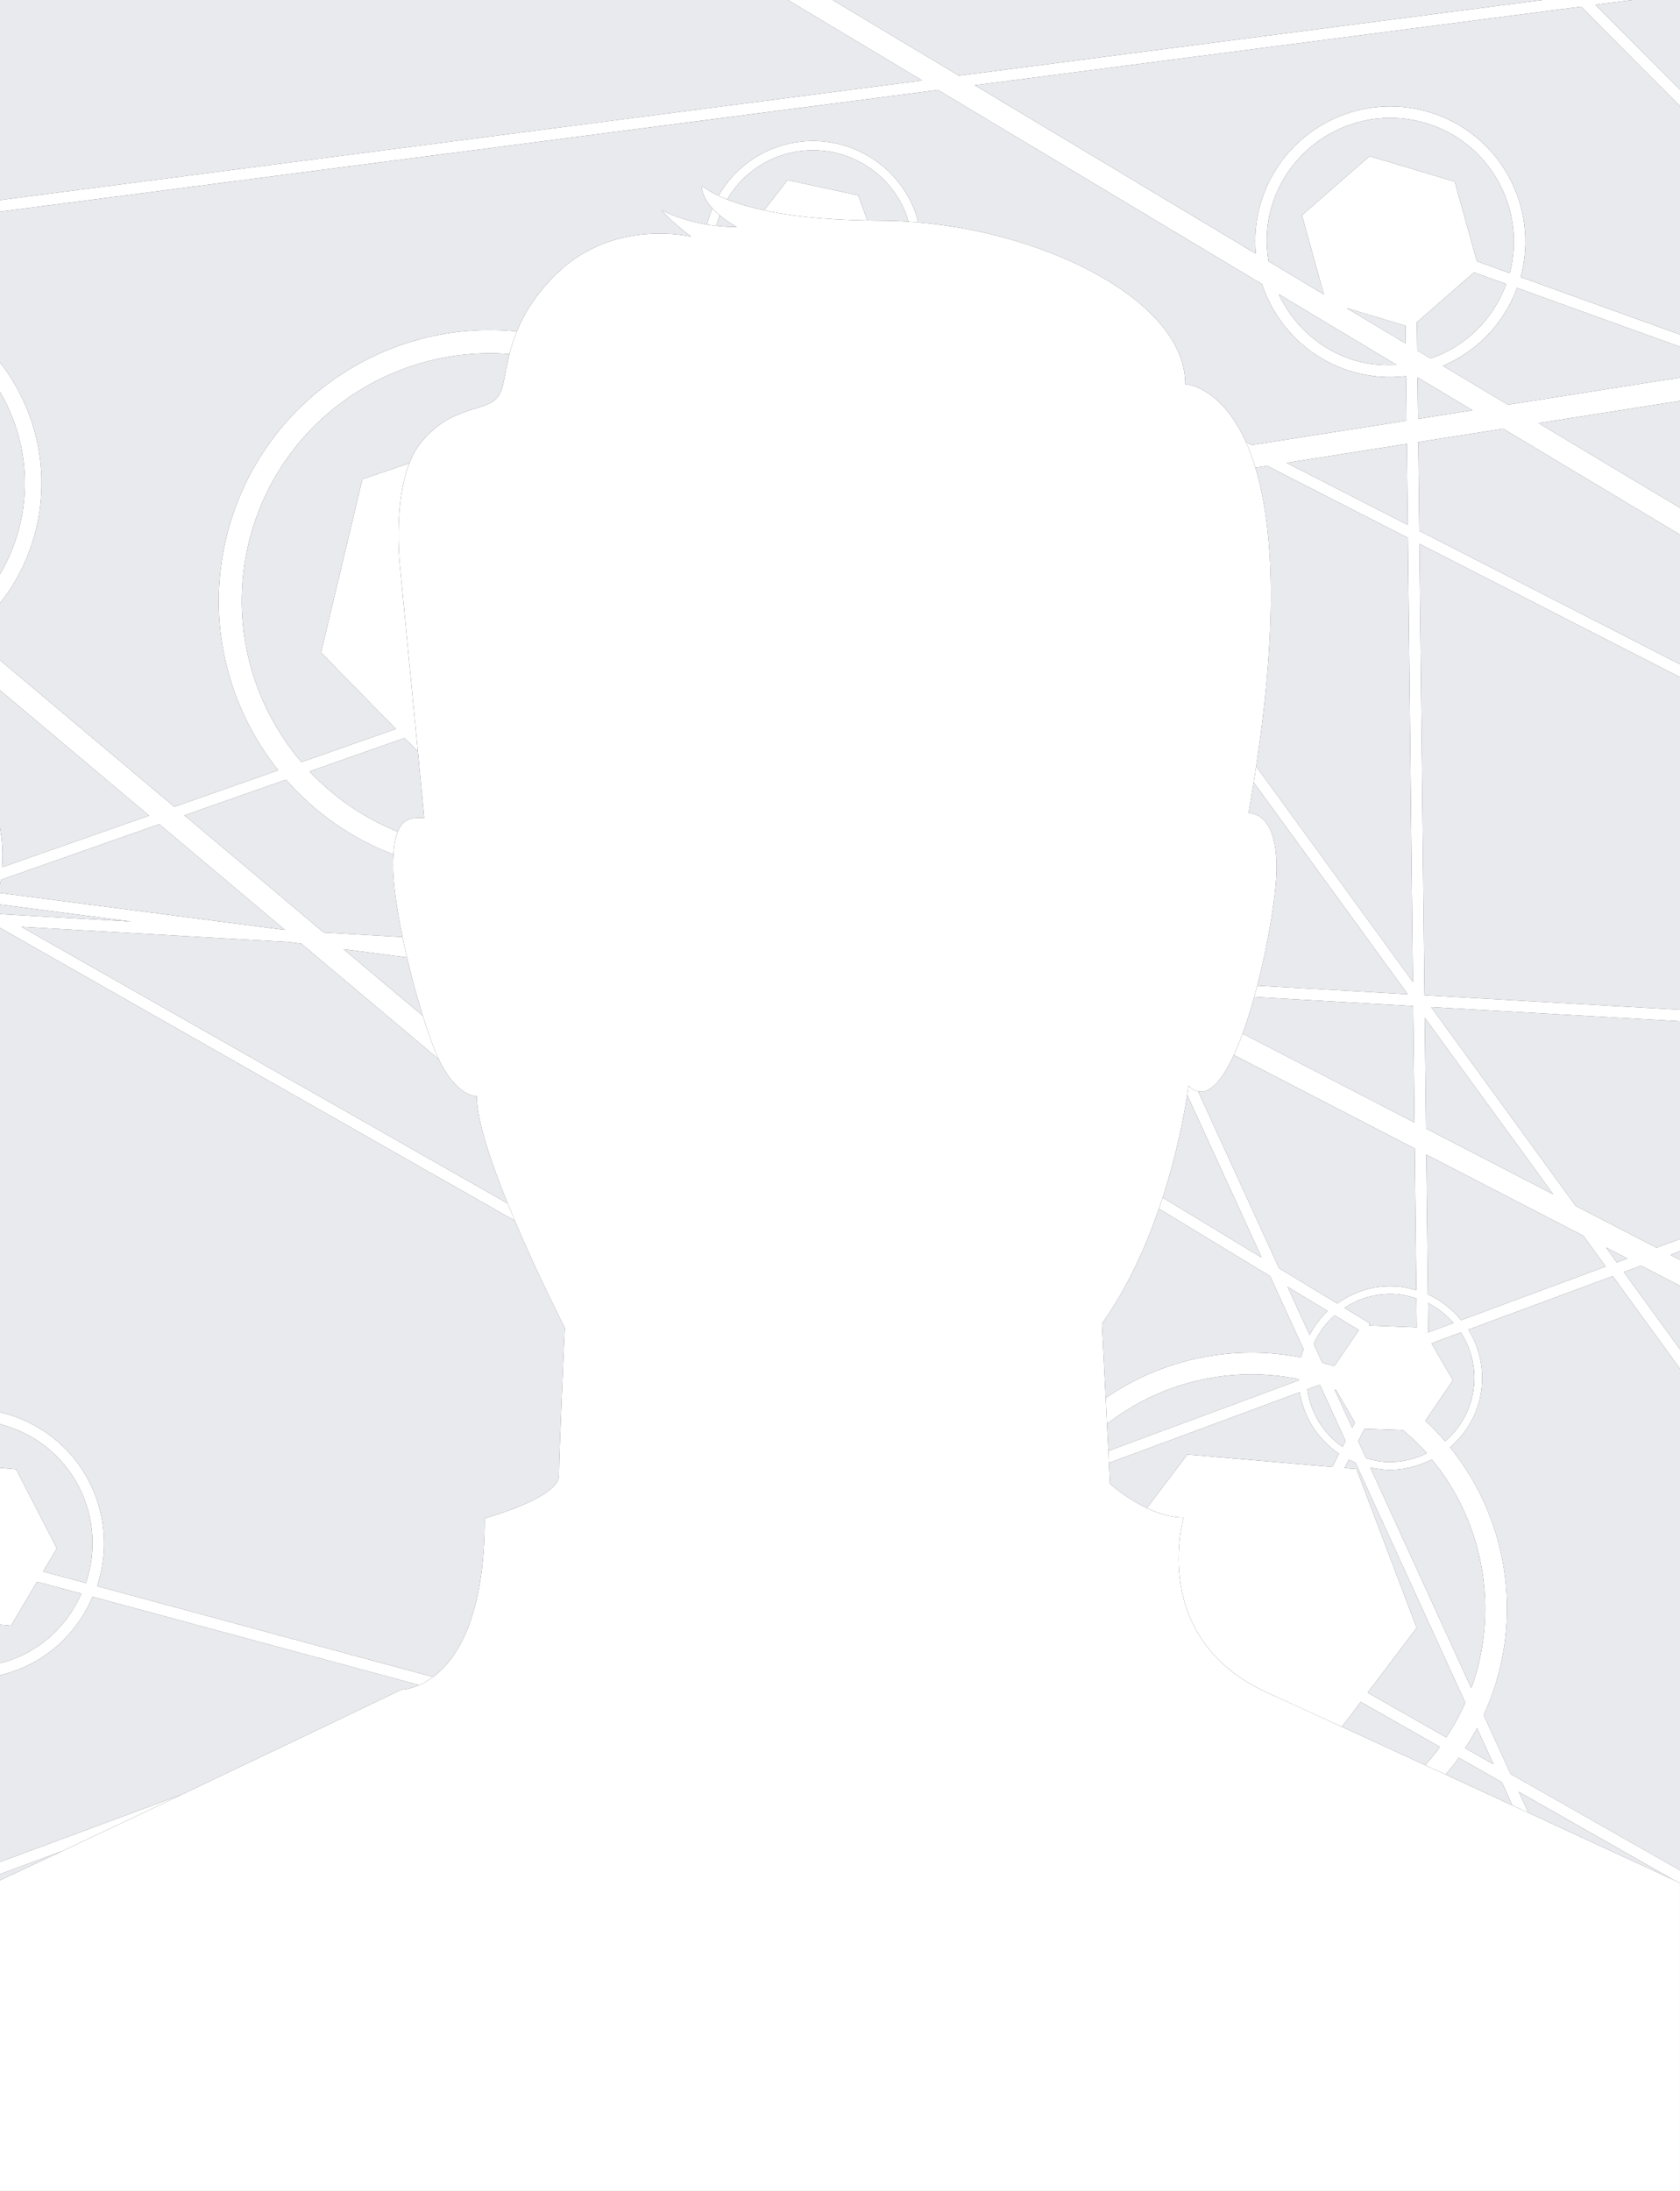 <?xml version="1.0" encoding="utf-8"?>
<!-- Generator: Adobe Illustrator 15.0.2, SVG Export Plug-In . SVG Version: 6.00 Build 0)  -->
<!DOCTYPE svg PUBLIC "-//W3C//DTD SVG 1.1//EN" "http://www.w3.org/Graphics/SVG/1.1/DTD/svg11.dtd">
<svg version="1.1" id="Calque_1" xmlns="http://www.w3.org/2000/svg" xmlns:xlink="http://www.w3.org/1999/xlink" x="0px" y="0px"
	 width="280px" height="365px" viewBox="0 0 280 365" enable-background="new 0 0 280 365" xml:space="preserve">
<rect x="0" y="0" width="280" height="365" fill="#333333" stroke="none"/>
<g>
	<path fill="#E9EAEE" d="M235.524,167.607l-26.49-1.514c-0.594,2.135-1.245,4.203-1.938,6.102l28.647,14.814L235.524,167.607z"/>
	<path fill="#E9EAEE" d="M70.461,169.224c-0.925-2.969-1.84-6.342-2.63-9.726l-10.573-1.373L70.461,169.224z"/>
	<path fill="#E9EAEE" d="M197.864,182.427c-0.439,2.879-1.613,9.455-4.088,17.081l16.492,9.998L197.864,182.427z"/>
	<path fill="#E9EAEE" d="M222.881,217.154c2.658-1.886,5.896-3.009,9.405-2.867c1.313,0.038,2.565,0.306,3.769,0.662l-0.263-23.593
		l-30.155-15.595c-1.833,3.982-3.876,6.504-5.954,6.052l13.493,29.464L222.881,217.154z"/>
	<path fill="#E9EAEE" d="M216.825,226.142c0.109-0.474,0.289-0.906,0.435-1.354l-5.576-12.184l-18.53-11.239
		c-2.178,6.303-5.234,13.147-9.487,19.14l0.621,12.394C193.803,226.322,205.594,223.936,216.825,226.142z"/>
	<path fill="#E9EAEE" d="M208.946,130.348c-0.272,1.686-0.55,3.385-0.865,5.158c0,0,4.677-0.667,4.677,9.076
		c0,3.991-1.247,12.027-3.217,19.624l25.073,1.426L208.946,130.348z"/>
	<path fill="#E9EAEE" d="M129.806,26.031c-3.767,1.378-6.737,3.986-8.622,7.203c1.527,0.603,3.563,1.236,6.179,1.8l3.896-5.026
		l11.777,2.523l1.537,4.199c0.711,0.011,1.386,0.032,2.132,0.032c1.553,0,3.121,0.054,4.692,0.156
		c-0.096-0.329-0.161-0.658-0.279-0.984C147.971,27.331,138.421,22.896,129.806,26.031z"/>
	<path fill="#E9EAEE" d="M222.051,244.382l1.117-2.192c-3.442-2.335-5.883-6.005-6.546-10.249l-31.794,11.78l0.173,3.469
		c0,0,2.62,2.387,6.142,4.047l6.757-8.933L222.051,244.382z"/>
	<path fill="#E9EAEE" d="M122.818,37.83c0,0-1.426-0.748-2.871-1.967c-0.216,0.578-0.407,1.165-0.558,1.763
		C120.463,37.751,121.605,37.83,122.818,37.83z"/>
	<path fill="#E9EAEE" d="M234.647,89.612L211.2,77.617l-1.969,0.309c2.784,9.187,3.966,24.444,0.13,49.75l26.119,35.905
		L234.647,89.612z"/>
	<path fill="#E9EAEE" d="M244.724,221.513c1.548,2.5,2.401,5.469,2.288,8.618c-0.153,4.435-2.227,8.323-5.341,10.999
		c10.157,12.543,12.388,29.878,5.606,44.589l4.487,9.815L280,311.588v-83.562l-11.218-15.422L244.724,221.513z"/>
	<path fill="#E9EAEE" d="M216.483,229.761c-11.119-2.29-22.884,0.353-31.981,7.465l0.225,4.489l31.77-11.774
		C216.489,229.89,216.483,229.823,216.483,229.761z"/>
	<path fill="#E9EAEE" d="M254.722,301.99c8.425,3.894,16.837,7.781,24.211,11.195l-25.805-14.67L254.722,301.99z"/>
	<path fill="#E9EAEE" d="M239.968,291.02l-13.187-7.493l-3.133,4.147c4.184,1.919,8.888,4.084,13.872,6.381
		c0.753-0.833,1.474-1.702,2.162-2.612C239.782,291.313,239.866,291.161,239.968,291.02z"/>
	<path fill="#E9EAEE" d="M243.117,292.818c-0.192,0.268-0.356,0.549-0.555,0.814c-0.523,0.693-1.085,1.339-1.642,1.989
		c3.632,1.674,7.371,3.401,11.133,5.139l-1.767-3.862L243.117,292.818z"/>
	<polygon fill="#E9EAEE" points="280,14.956 280,0 272.01,0 265.889,0.793 	"/>
	<path fill="#E9EAEE" d="M46.365,128.324c-8.368-10.504-12.026-24.576-8.667-38.661c5.32-22.266,26.273-36.696,48.436-34.453
		c1.18-2.892,3.106-6.127,6.532-9.505c9.603-9.471,22.549-6.27,22.549-6.27s-3.739-2.803-4.936-4.408c0,0,2.913,1.606,7.569,2.386
		c0.222-0.926,0.53-1.825,0.893-2.702c-1.001-1.092-1.794-2.4-1.794-3.819c0,0,0.76,0.756,2.807,1.724
		c2.053-3.589,5.33-6.502,9.516-8.025c9.42-3.442,19.859,1.402,23.302,10.821c0.197,0.54,0.318,1.088,0.461,1.633
		c22.168,1.906,44.515,13.419,44.515,26.94c0,0,5.893,0.287,10.104,9.649l0.98,0.502l25.793-4.053l-0.084-7.418
		c-2.964,0.344-6.047,0.127-9.088-0.79c-7.323-2.193-12.67-7.789-14.907-14.532l-54.007-32.35L0,35.261v25.124
		c8.204,10.469,9.435,25.359,1.995,37.308C1.383,98.674,0.706,99.582,0,100.458v9.52l29.05,24.425L46.365,128.324z"/>
	<path fill="#E9EAEE" d="M0.331,144.486l24.519-8.604L0,114.988v22.924C0.39,140.058,0.518,142.265,0.331,144.486z"/>
	<polygon fill="#E9EAEE" points="131.307,0 0,0 0,33.328 153.685,13.406 	"/>
	<polygon fill="#E9EAEE" points="257.09,0 138.769,0 159.818,12.609 	"/>
	<path fill="#E9EAEE" d="M233.816,238.251l-6.392-0.229l-0.197,0.394l-0.854,1.67l1.294,2.817c1.128,0.358,2.302,0.613,3.535,0.649
		c2.379,0.09,4.603-0.473,6.603-1.451C236.597,240.735,235.246,239.46,233.816,238.251z"/>
	<polygon fill="#E9EAEE" points="262.625,200.902 276.084,207.861 280,206.41 280,170.135 238.528,167.774 	"/>
	<polygon fill="#E9EAEE" points="280,209.885 280,208.447 278.38,209.048 	"/>
	<path fill="#E9EAEE" d="M236.151,53.691l0.056,4.678l2.25,1.352c5.684-1.976,10.389-6.4,12.581-12.404l-5.374-1.937L236.151,53.691
		z"/>
	<polygon fill="#E9EAEE" points="236.373,73.653 236.546,88.426 280,110.669 280,89.077 250.528,71.421 	"/>
	<polygon fill="#E9EAEE" points="236.336,69.778 245.41,68.35 236.253,62.869 	"/>
	<polygon fill="#E9EAEE" points="237.418,165.798 280,168.223 280,112.817 236.563,90.593 	"/>
	<polygon fill="#E9EAEE" points="280,84.607 280,66.786 256.429,70.491 	"/>
	<polygon fill="#E9EAEE" points="270.643,211.916 280,224.783 280,214.209 273.511,210.856 	"/>
	<polygon fill="#E9EAEE" points="271.217,209.658 267.672,207.824 269.471,210.31 	"/>
	<path fill="#E9EAEE" d="M237.979,215.625c2.179,0.981,4.048,2.485,5.539,4.309l24.092-8.936l-3.724-5.123l-26.174-13.527
		L237.979,215.625z"/>
	<polygon fill="#E9EAEE" points="214.418,77.107 234.621,87.445 234.468,73.946 	"/>
	<path fill="#E9EAEE" d="M228.121,220.825l8.003,0.306l-0.051-4.806c-1.216-0.407-2.479-0.7-3.822-0.751
		c-3.015-0.114-5.826,0.764-8.179,2.308l4.265,2.587L228.121,220.825z"/>
	<polygon fill="#E9EAEE" points="224.435,51.321 234.277,57.223 234.247,54.265 	"/>
	<path fill="#E9EAEE" d="M220.377,227.007c0.669,0.191,1.333,0.383,1.995,0.599l4.109-6.026l-4.034-2.449
		c-1.479,1.313-2.678,2.932-3.493,4.767L220.377,227.007z"/>
	<path fill="#E9EAEE" d="M225.799,60.04c2.339,0.701,4.7,0.879,7.006,0.764l-19.68-11.79
		C215.54,54.138,219.962,58.293,225.799,60.04z"/>
	<path fill="#E9EAEE" d="M162.469,14.202l46.832,28.056c-0.25-2.766-0.025-5.622,0.821-8.438
		c3.568-11.944,16.138-18.713,28.067-15.144c11.741,3.518,18.432,15.729,15.258,27.482L280,55.731V17.662L263.506,1.105
		L162.469,14.202z"/>
	<path fill="#E9EAEE" d="M220.65,49.051l-3.658-13.192l11.268-9.84l14.2,4.245l3.683,13.256l5.493,1.988
		c2.806-10.707-3.325-21.809-13.982-24.996c-10.908-3.271-22.434,2.944-25.696,13.843c-0.923,3.085-1.015,6.194-0.529,9.177
		L220.65,49.051z"/>
	<path fill="#E9EAEE" d="M225.359,237.879l0.446-0.88l-3.117-5.403c-0.081-0.039-0.17-0.077-0.261-0.113L225.359,237.879z"/>
	<path fill="#E9EAEE" d="M238.59,223.797l3.563,6.155l-4.589,6.73c1.179,1.083,2.269,2.244,3.296,3.429
		c2.828-2.447,4.705-5.991,4.849-10.031c0.117-2.97-0.733-5.762-2.242-8.094L238.59,223.797z"/>
	<path fill="#E9EAEE" d="M231.154,244.852c-0.957-0.037-1.874-0.19-2.773-0.381l16.838,36.772c4.672-12.873,2.2-27.454-6.577-38.11
		C236.393,244.279,233.861,244.956,231.154,244.852z"/>
	<path fill="#E9EAEE" d="M237.992,217.078l0.057,4.882l4.2-1.555C241.063,219.041,239.624,217.906,237.992,217.078z"/>
	<path fill="#E9EAEE" d="M244.194,291.224l4.728,2.691l-2.752-6.017C245.565,289.032,244.907,290.141,244.194,291.224z"/>
	<path fill="#E9EAEE" d="M221.262,218.416l-6.673-4.054l3.684,8.031C219.063,220.915,220.051,219.55,221.262,218.416z"/>
	<path fill="#E9EAEE" d="M225.903,243.653c-0.37-0.15-0.735-0.306-1.09-0.483l-0.709,1.39l1.976,0.166l10.031,26.462l-8.163,10.798
		l13.097,7.456c1.237-1.875,2.294-3.8,3.173-5.789L225.903,243.653z"/>
	<path fill="#E9EAEE" d="M219.969,230.691l-2.078,0.777c0.535,3.94,2.715,7.38,5.864,9.573l0.496-0.995L219.969,230.691z"/>
	<path fill="#E9EAEE" d="M0,65.309V95.65C5.704,86.018,5.356,74.391,0,65.309z"/>
	<path fill="#E9EAEE" d="M13.562,265.503l-7.393-1.99l-4.327,7.305L0,270.658v6.442c1.439-0.375,2.861-0.897,4.238-1.605
		C8.585,273.265,11.713,269.658,13.562,265.503z"/>
	<polygon fill="#E9EAEE" points="0,150.687 0,152.284 21.873,153.523 	"/>
	<path fill="#E9EAEE" d="M26.545,137.31l-26.367,9.254c-0.042,0.24-0.113,0.475-0.178,0.711v1.483l47.506,6.167L26.545,137.31z"/>
	<path fill="#E9EAEE" d="M9.465,257.944l-2.283,3.862l7.139,1.925c1.727-5.102,1.492-10.861-1.161-16.024
		c-2.791-5.43-7.674-9.048-13.16-10.451v7.274l2.683,0.233L9.465,257.944z"/>
	<path fill="#E9EAEE" d="M240.491,60.944l10.828,6.477L280,62.905v-5.141l-27.163-9.797
		C250.618,54.023,246.065,58.573,240.491,60.944z"/>
	<path fill="#E9EAEE" d="M48.156,156.939l-44.593-2.536l81.047,46.086c-2.812-6.922-5.155-13.883-5.155-17.879
		c0,0-2.938,0.238-5.936-5.354c-0.122-0.226-0.25-0.508-0.378-0.776l-22.926-19.274L48.156,156.939z"/>
	<path fill="#E9EAEE" d="M51.593,128.514c4.028,4.286,9,7.751,14.694,10.033c1-2.475,2.803-2.303,4.425-2.303l-1.068-11.052
		l-2.202-2.248L51.593,128.514z"/>
	<path fill="#E9EAEE" d="M47.672,129.891l-16.927,5.939l23.225,19.528l13.119,0.745c-0.943-4.569-1.578-8.88-1.578-11.857
		c0-0.698,0.025-1.314,0.063-1.895C58.504,139.655,52.421,135.326,47.672,129.891z"/>
	<polygon fill="#E9EAEE" points="258.852,198.951 237.456,169.546 237.669,188.002 	"/>
	<path fill="#E9EAEE" d="M66.912,281.483c0,0,1.234-0.006,2.961-0.76l-54.444-14.711c-1.995,4.651-5.462,8.692-10.312,11.192
		c-1.661,0.853-3.378,1.474-5.117,1.886v31.097l30.375-11.259C49.905,289.657,66.912,281.483,66.912,281.483z"/>
	<polygon fill="#E9EAEE" points="237.598,222.073 237.623,222.112 237.725,222.073 	"/>
	<path fill="#E9EAEE" d="M14.855,246.841c2.88,5.61,3.174,11.854,1.339,17.399l55.998,15.125c3.923-2.916,8.596-9.859,8.596-26.432
		c0,0,12.382-3.357,12.382-7.149c0-3.795,0.963-24.571,0.963-24.571s-4.36-8.5-8.329-17.852L0,154.574v80.694
		C6.189,236.713,11.723,240.738,14.855,246.841z"/>
	<path fill="#E9EAEE" d="M0,312.219v1.019c3.343-1.559,6.847-3.199,10.434-4.886L0,312.219z"/>
	<path fill="#E9EAEE" d="M41.42,90.554c-3.181,13.333,0.547,26.692,8.813,36.405l15.736-5.52l-12.466-12.734l6.896-28.884
		l7.83-2.653c0.495-1.254,1.103-2.415,1.884-3.377c5.203-6.404,10.608-5.003,12.809-7.603c1.053-1.244,1.14-3.825,1.984-7.204
		C64.967,57.401,46.216,70.495,41.42,90.554z"/>
	<path fill="#FFFFFF" d="M129.27,24.591c-4.186,1.523-7.462,4.436-9.516,8.025c0.424,0.199,0.889,0.405,1.43,0.618
		c1.885-3.217,4.855-5.825,8.622-7.203c8.616-3.135,18.165,1.3,21.312,9.904c0.118,0.326,0.184,0.656,0.279,0.984
		c0.543,0.034,1.089,0.079,1.636,0.126c-0.143-0.545-0.264-1.093-0.461-1.633C149.129,25.993,138.689,21.148,129.27,24.591z"/>
	<path fill="#FFFFFF" d="M119.389,37.626c0.151-0.599,0.342-1.186,0.558-1.763c-0.412-0.347-0.824-0.733-1.207-1.152
		c-0.363,0.877-0.67,1.776-0.893,2.702C118.341,37.496,118.858,37.565,119.389,37.626z"/>
	<path fill="#FFFFFF" d="M131.258,30.008l-3.896,5.026c4.102,0.886,9.706,1.58,17.209,1.697l-1.537-4.199L131.258,30.008z"/>
	<path fill="#FFFFFF" d="M84.61,200.489L3.563,154.403l44.593,2.536l2.059,0.268l22.926,19.274c-0.821-1.725-1.752-4.271-2.68-7.257
		l-13.203-11.098l10.573,1.373c-0.266-1.138-0.512-2.272-0.743-3.396l-13.119-0.745L30.745,135.83l16.927-5.939
		c4.75,5.435,10.833,9.765,17.9,12.459c0.107-1.688,0.358-2.92,0.715-3.803c-5.695-2.282-10.666-5.748-14.694-10.033l15.849-5.569
		l2.202,2.248l-2.936-30.384c0,0-1.281-10.54,1.521-17.64l-7.83,2.653l-6.896,28.884l12.466,12.734l-15.736,5.52
		c-8.267-9.713-11.994-23.072-8.813-36.405c4.795-20.06,23.546-33.153,43.485-31.569c0.292-1.169,0.682-2.434,1.229-3.775
		c-22.163-2.244-43.116,12.187-48.436,34.453c-3.359,14.085,0.299,28.157,8.667,38.661l-17.315,6.08L0,109.978v5.01l24.849,20.894
		l-24.519,8.604c0.188-2.221,0.059-4.428-0.331-6.574v9.363c0.065-0.236,0.136-0.471,0.178-0.711l26.367-9.254l20.961,17.616
		L0,148.758v1.929l21.873,2.836L0,152.284v2.29l85.804,48.788C85.401,202.41,85.002,201.45,84.61,200.489z"/>
	<path fill="#FFFFFF" d="M30.375,298.929L0,310.188v2.031l10.434-3.867C17.004,305.264,23.828,302.038,30.375,298.929z"/>
	<path fill="#FFFFFF" d="M210.345,47.343c2.237,6.743,7.584,12.339,14.907,14.532c3.041,0.917,6.124,1.134,9.088,0.79l0.084,7.418
		l-25.793,4.053l-0.98-0.502c0.565,1.256,1.095,2.687,1.581,4.291l1.969-0.309l23.447,11.995l0.833,73.968l-26.119-35.905
		c-0.132,0.88-0.27,1.769-0.415,2.673l25.668,35.284l-25.073-1.426c-0.163,0.633-0.333,1.263-0.507,1.887l26.49,1.514l0.22,19.401
		l-28.647-14.814c-0.468,1.281-0.957,2.474-1.46,3.567l30.155,15.595l0.263,23.593c-1.203-0.356-2.455-0.624-3.769-0.662
		c-3.509-0.142-6.747,0.981-9.405,2.867l-9.705-5.876l-13.493-29.464c-0.533-0.117-1.066-0.406-1.603-0.94
		c0,0-0.064,0.556-0.216,1.554l12.404,27.079l-16.492-9.998c-0.2,0.613-0.407,1.232-0.623,1.857l18.53,11.239l5.576,12.184
		c-0.146,0.447-0.325,0.88-0.435,1.354c-11.231-2.206-23.022,0.181-32.538,6.757l0.215,4.327c9.098-7.112,20.862-9.755,31.981-7.465
		c0,0.063,0.006,0.129,0.013,0.18l-31.77,11.774l0.102,2.006l31.794-11.78c0.663,4.244,3.104,7.914,6.546,10.249l-1.117,2.192
		l-24.151-2.078l-6.757,8.933c1.876,0.885,4.001,1.567,6.133,1.567c0,0-6.001,20.142,14.007,29.219
		c3.064,1.389,7.337,3.341,12.366,5.651l3.133-4.147l13.187,7.493c-0.102,0.142-0.186,0.294-0.285,0.423
		c-0.688,0.91-1.409,1.779-2.162,2.612c1.119,0.516,2.256,1.039,3.4,1.567c0.557-0.65,1.118-1.296,1.642-1.989
		c0.198-0.266,0.362-0.547,0.555-0.814l7.17,4.08l1.767,3.862c0.891,0.409,1.778,0.82,2.668,1.229l-1.594-3.475l25.805,14.67
		c0.36,0.166,0.713,0.33,1.067,0.494v-2.092l-28.235-16.054l-4.487-9.815c6.781-14.711,4.551-32.046-5.606-44.589
		c3.114-2.676,5.188-6.564,5.341-10.999c0.113-3.149-0.74-6.118-2.288-8.618l24.059-8.908L280,228.026v-3.243l-9.357-12.867
		l2.868-1.06l6.489,3.353v-4.324l-1.62-0.837l1.62-0.601v-2.037l-3.916,1.451l-13.459-6.959l-24.097-33.128L280,170.135v-1.912
		l-42.582-2.425l-0.854-75.205L280,112.817v-2.148l-43.454-22.243l-0.173-14.773l14.155-2.231L280,89.077v-4.47l-23.571-14.116
		L280,66.786v-3.881l-28.681,4.515l-10.828-6.477c5.574-2.371,10.127-6.921,12.346-12.977L280,57.765v-2.033l-26.553-9.573
		c3.174-11.753-3.517-23.964-15.258-27.482c-11.93-3.569-24.499,3.199-28.067,15.144c-0.847,2.816-1.071,5.672-0.821,8.438
		l-46.832-28.056L263.506,1.105L280,17.662v-2.707L265.889,0.793L272.01,0h-14.92l-97.271,12.609L138.769,0h-7.462l22.378,13.406
		L0,33.328v1.933l156.338-20.268L210.345,47.343z M225.799,60.04c-5.837-1.747-10.259-5.902-12.674-11.026l19.68,11.79
		C230.499,60.918,228.138,60.74,225.799,60.04z M224.435,51.321l9.813,2.944l0.03,2.958L224.435,51.321z M214.418,77.107
		l20.05-3.162l0.153,13.499L214.418,77.107z M232.251,215.574c1.344,0.051,2.606,0.344,3.822,0.751l0.051,4.806l-8.003-0.306
		l0.216-0.356l-4.265-2.587C226.425,216.338,229.236,215.46,232.251,215.574z M222.447,219.13l4.034,2.449l-4.109,6.026
		c-0.662-0.216-1.326-0.407-1.995-0.599l-1.423-3.11C219.77,222.062,220.968,220.442,222.447,219.13z M225.806,236.999l-0.446,0.88
		l-2.932-6.396c0.091,0.036,0.18,0.074,0.261,0.113L225.806,236.999z M214.589,214.362l6.673,4.054
		c-1.211,1.134-2.198,2.499-2.989,3.978L214.589,214.362z M217.891,231.469l2.078-0.777l4.282,9.355l-0.496,0.995
		C220.605,238.849,218.426,235.409,217.891,231.469z M241.045,289.441l-13.097-7.456l8.163-10.798l-10.031-26.462l-1.976-0.166
		l0.709-1.39c0.354,0.178,0.72,0.333,1.09,0.483l18.314,39.999C243.339,285.642,242.282,287.566,241.045,289.441z M248.922,293.915
		l-4.728-2.691c0.713-1.083,1.371-2.191,1.976-3.325L248.922,293.915z M245.219,281.243l-16.838-36.772
		c0.899,0.19,1.816,0.344,2.773,0.381c2.707,0.104,5.238-0.572,7.487-1.719C247.419,253.789,249.891,268.37,245.219,281.243z
		 M245.709,230.08c-0.144,4.04-2.021,7.584-4.849,10.031c-1.027-1.185-2.117-2.346-3.296-3.429l4.589-6.73l-3.563-6.155l4.877-1.811
		C244.976,224.318,245.826,227.11,245.709,230.08z M237.598,222.073h0.127l-0.102,0.039L237.598,222.073z M237.992,217.078
		c1.632,0.828,3.071,1.963,4.257,3.327l-4.2,1.555L237.992,217.078z M271.217,209.658l-1.746,0.651l-1.799-2.485L271.217,209.658z
		 M263.887,205.875l3.724,5.123l-24.092,8.936c-1.491-1.823-3.36-3.327-5.539-4.309l-0.267-23.277L263.887,205.875z
		 M258.852,198.951l-21.183-10.949l-0.213-18.456L258.852,198.951z M237.806,242.101c-2,0.979-4.224,1.541-6.603,1.451
		c-1.233-0.036-2.407-0.291-3.535-0.649l-1.294-2.817l0.854-1.67l0.197-0.394l6.392,0.229
		C235.246,239.46,236.597,240.735,237.806,242.101z M245.41,68.35l-9.074,1.428l-0.083-6.909L245.41,68.35z M238.457,59.721
		l-2.25-1.352l-0.056-4.678l9.513-8.311l5.374,1.937C248.846,53.321,244.141,57.746,238.457,59.721z M211.957,34.355
		c3.263-10.899,14.788-17.113,25.696-13.843c10.657,3.187,16.788,14.289,13.982,24.996l-5.493-1.988l-3.683-13.256l-14.2-4.245
		l-11.268,9.84l3.658,13.192l-9.223-5.519C210.942,40.549,211.034,37.44,211.957,34.355z"/>
	<path fill="#FFFFFF" d="M15.429,266.013l54.444,14.711c0.707-0.307,1.495-0.745,2.319-1.358L16.194,264.24
		c1.835-5.545,1.542-11.789-1.339-17.399C11.723,240.738,6.189,236.713,0,235.268v1.988c5.486,1.403,10.37,5.021,13.16,10.451
		c2.652,5.163,2.887,10.923,1.161,16.024l-7.139-1.925l2.283-3.862l-6.782-13.181L0,244.53v26.128l1.842,0.159l4.327-7.305
		l7.393,1.99c-1.849,4.155-4.977,7.762-9.324,9.992c-1.377,0.708-2.799,1.23-4.238,1.605v1.99c1.739-0.412,3.457-1.033,5.117-1.886
		C9.967,274.705,13.435,270.664,15.429,266.013z"/>
	<path fill="#FFFFFF" d="M0,60.385v4.924c5.356,9.082,5.704,20.709,0,30.342v4.808c0.706-0.876,1.383-1.784,1.995-2.765
		C9.435,85.744,8.204,70.854,0,60.385z"/>
	<path fill="#FFFFFF" d="M278.933,313.186c-7.374-3.414-15.786-7.302-24.211-11.195c-0.89-0.409-1.777-0.82-2.668-1.229
		c-3.762-1.737-7.501-3.465-11.133-5.139c-1.145-0.528-2.281-1.052-3.4-1.567c-4.984-2.297-9.688-4.462-13.872-6.381
		c-5.029-2.311-9.302-4.263-12.366-5.651c-20.008-9.077-14.007-29.219-14.007-29.219c-2.132,0-4.257-0.683-6.133-1.567
		c-3.521-1.66-6.142-4.047-6.142-4.047l-0.173-3.469l-0.102-2.006l-0.225-4.489l-0.215-4.327l-0.621-12.394
		c4.253-5.992,7.31-12.837,9.487-19.14c0.216-0.625,0.423-1.244,0.623-1.857c2.475-7.626,3.648-14.201,4.088-17.081
		c0.151-0.998,0.216-1.554,0.216-1.554c0.536,0.535,1.069,0.824,1.603,0.94c2.078,0.452,4.121-2.07,5.954-6.052
		c0.503-1.093,0.992-2.286,1.46-3.567c0.692-1.898,1.344-3.967,1.938-6.102c0.174-0.625,0.344-1.254,0.507-1.887
		c1.97-7.596,3.217-15.633,3.217-19.624c0-9.743-4.677-9.076-4.677-9.076c0.315-1.773,0.593-3.472,0.865-5.158
		c0.146-0.904,0.283-1.793,0.415-2.673c3.836-25.306,2.654-40.563-0.13-49.75c-0.486-1.604-1.016-3.035-1.581-4.291
		c-4.211-9.363-10.104-9.649-10.104-9.649c0-13.521-22.347-25.035-44.515-26.94c-0.547-0.047-1.093-0.092-1.636-0.126
		c-1.571-0.102-3.14-0.156-4.692-0.156c-0.746,0-1.421-0.021-2.132-0.032c-7.504-0.117-13.108-0.811-17.209-1.697
		c-2.617-0.564-4.652-1.197-6.179-1.8c-0.541-0.213-1.006-0.418-1.43-0.618c-2.047-0.967-2.807-1.724-2.807-1.724
		c0,1.418,0.792,2.727,1.794,3.819c0.383,0.419,0.794,0.805,1.207,1.152c1.445,1.219,2.871,1.967,2.871,1.967
		c-1.212,0-2.354-0.079-3.429-0.204c-0.531-0.061-1.048-0.13-1.541-0.213c-4.656-0.78-7.569-2.386-7.569-2.386
		c1.197,1.605,4.936,4.408,4.936,4.408s-12.946-3.202-22.549,6.27c-3.426,3.378-5.352,6.613-6.532,9.505
		c-0.547,1.341-0.937,2.605-1.229,3.775c-0.844,3.379-0.931,5.959-1.984,7.204c-2.2,2.599-7.605,1.198-12.809,7.603
		c-0.781,0.962-1.389,2.123-1.884,3.377c-2.802,7.1-1.521,17.64-1.521,17.64l2.936,30.384l1.068,11.052
		c-1.622,0-3.425-0.172-4.425,2.303c-0.356,0.883-0.607,2.115-0.715,3.803c-0.037,0.581-0.063,1.197-0.063,1.895
		c0,2.977,0.635,7.289,1.578,11.857c0.231,1.124,0.478,2.257,0.743,3.396c0.79,3.383,1.705,6.756,2.63,9.726
		c0.928,2.986,1.859,5.533,2.68,7.257c0.127,0.268,0.256,0.55,0.378,0.776c2.998,5.591,5.936,5.354,5.936,5.354
		c0,3.996,2.344,10.957,5.155,17.879c0.392,0.961,0.791,1.921,1.193,2.872c3.968,9.352,8.329,17.852,8.329,17.852
		s-0.963,20.776-0.963,24.571c0,3.792-12.382,7.149-12.382,7.149c0,16.572-4.673,23.516-8.596,26.432
		c-0.824,0.613-1.612,1.052-2.319,1.358c-1.728,0.754-2.961,0.76-2.961,0.76s-17.007,8.174-36.537,17.445
		c-6.547,3.109-13.371,6.335-19.94,9.423c-3.587,1.687-7.091,3.327-10.434,4.886V365h280v-51.32
		C279.646,313.516,279.293,313.352,278.933,313.186z"/>
</g>
</svg>
